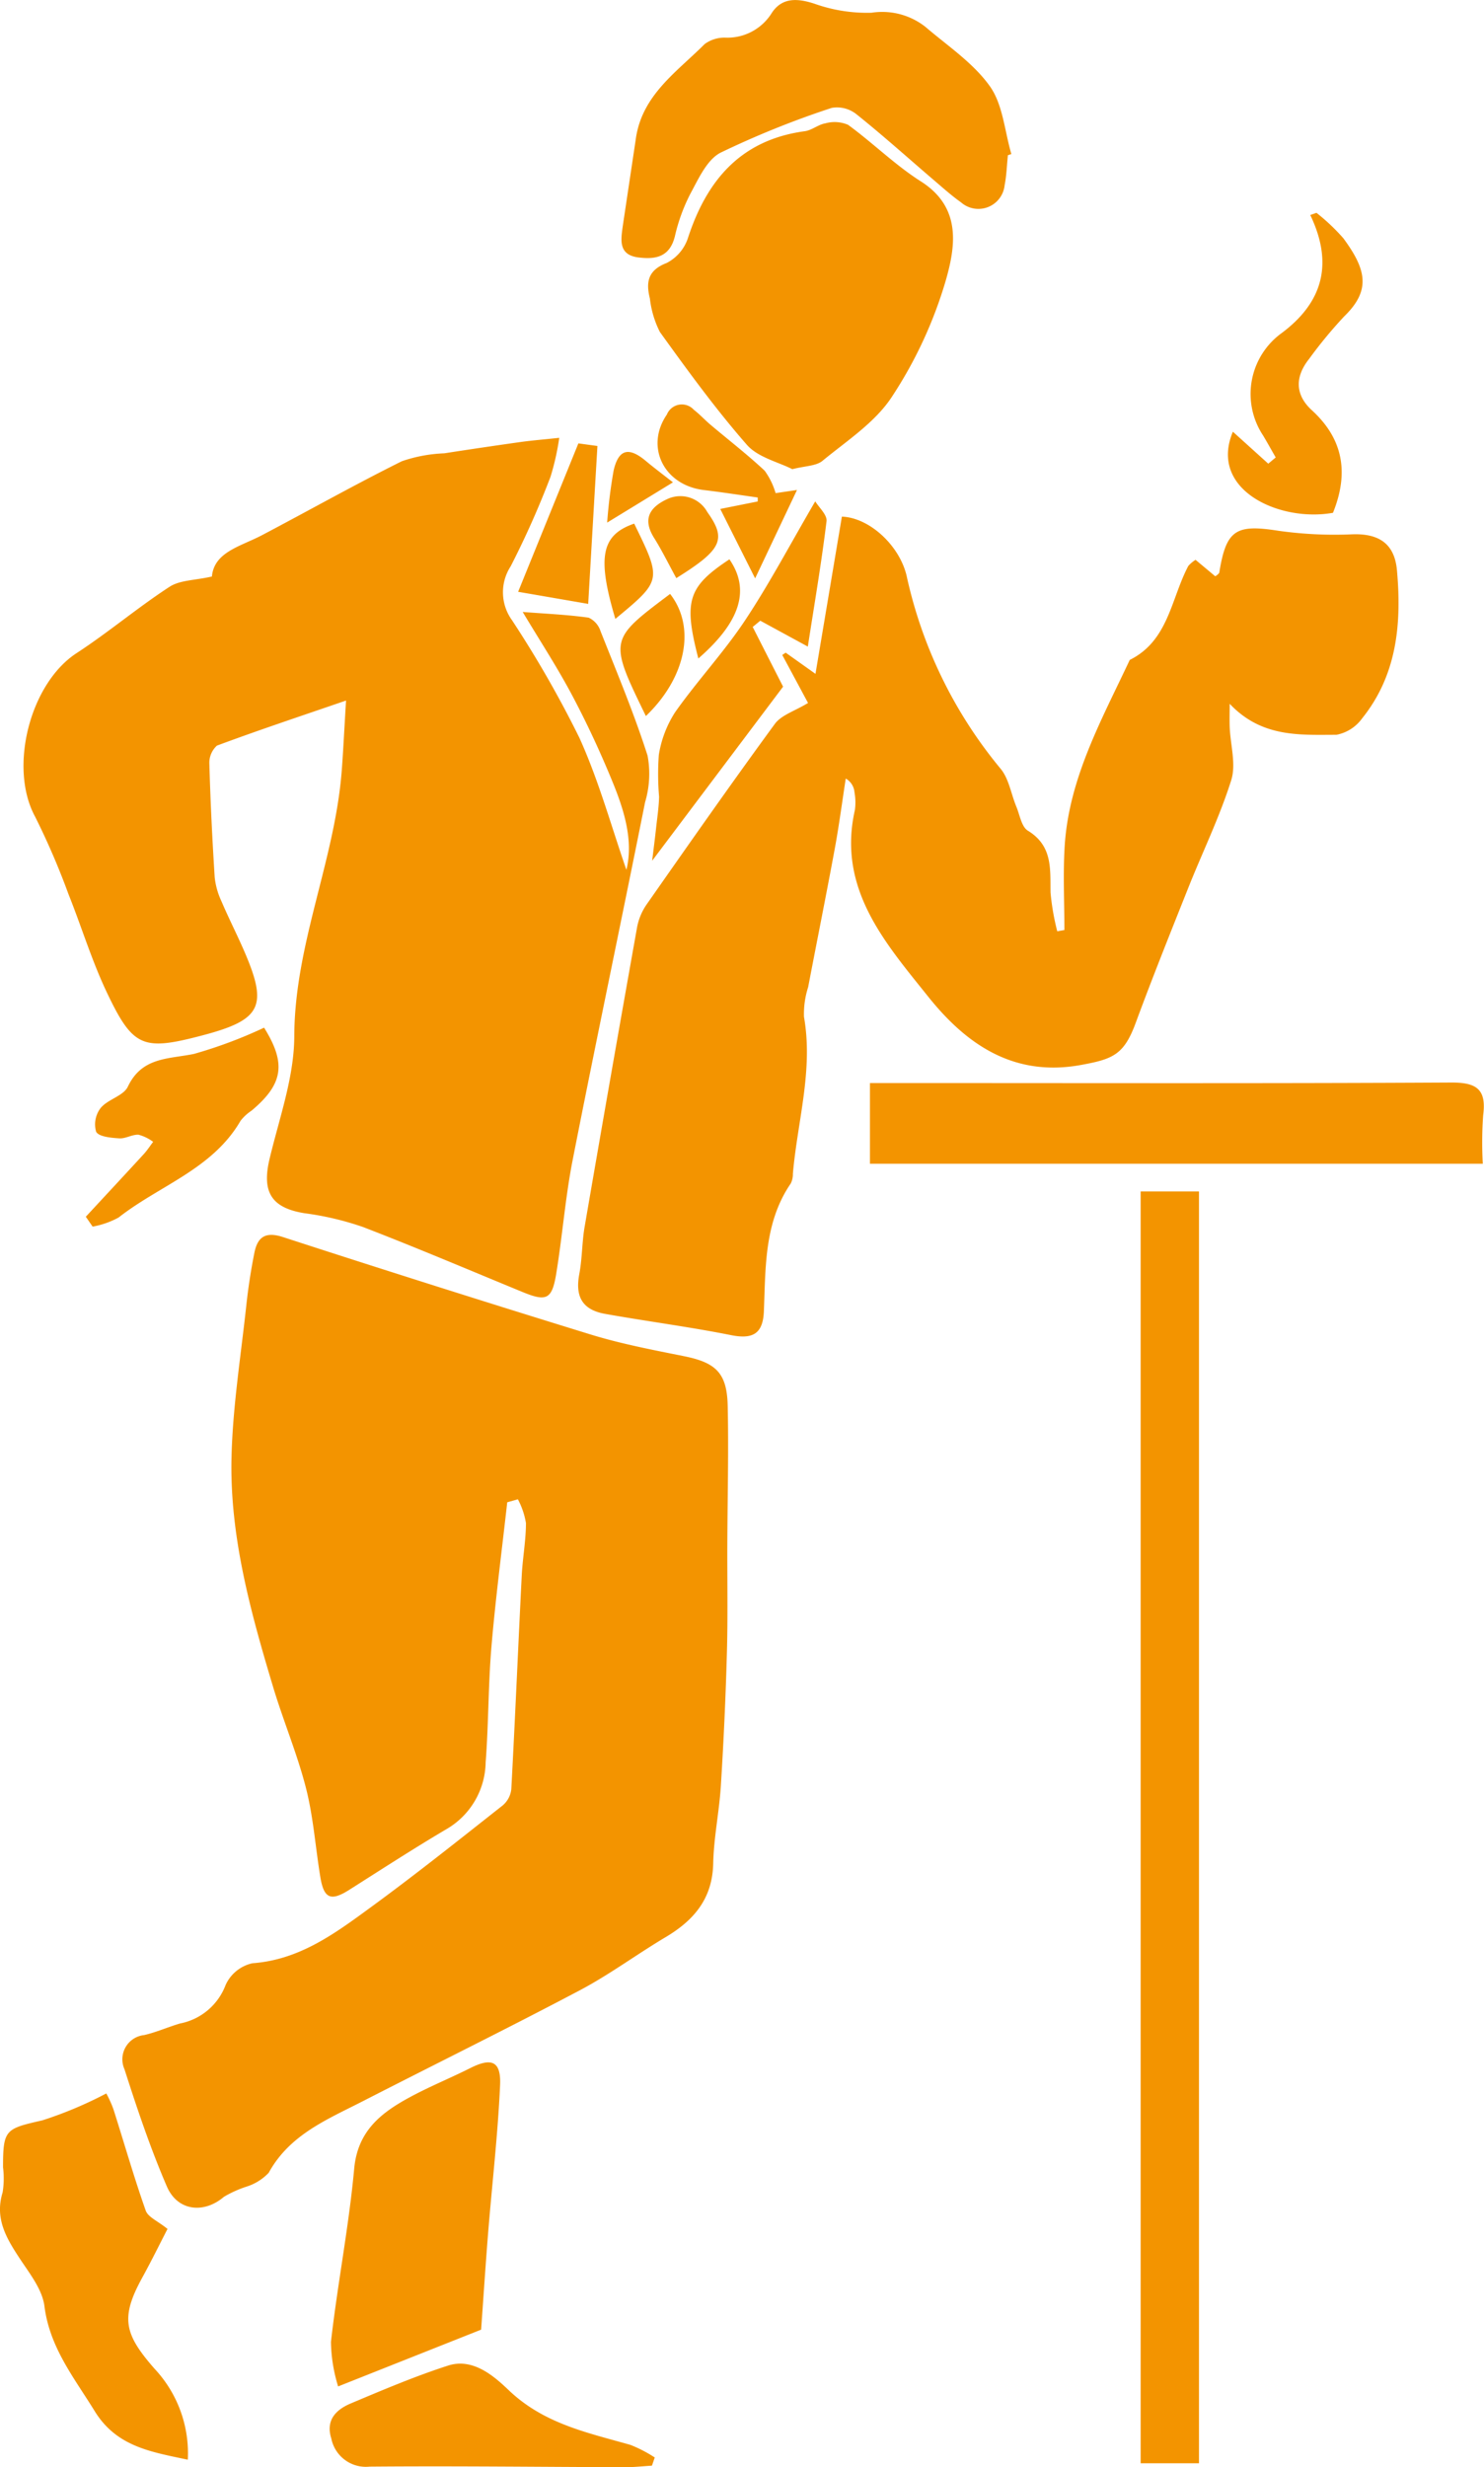 <svg xmlns="http://www.w3.org/2000/svg" viewBox="0 0 130 216.031"><defs><style>.cls-1 { fill: #f39400;fill-rule: evenodd; }</style></defs><path class="cls-1" d="M183.434 594.508c-.47 4.216-1.025 8.424-1.383 12.649-.285 3.366-.248 6.758-.508 10.127a6.881 6.881 0 0 1-3.386 5.816c-2.9 1.708-5.729 3.546-8.575 5.35-1.584 1-2.2.772-2.513-1.083-.433-2.605-.612-5.27-1.26-7.816-.764-3-1.987-5.887-2.881-8.861-1.965-6.544-3.8-13.16-3.649-20.049.1-4.472.82-8.931 1.3-13.392.165-1.527.4-3.052.7-4.559.274-1.4.953-1.914 2.523-1.4q13.449 4.371 26.964 8.534c2.656.815 5.407 1.34 8.137 1.888 2.8.562 3.781 1.458 3.844 4.349.088 4.046-.018 8.1-.033 12.144-.012 3.151.051 6.3-.036 9.453q-.162 5.842-.531 11.678c-.142 2.269-.621 4.525-.67 6.792-.066 3.1-1.7 4.989-4.184 6.466-2.524 1.5-4.9 3.27-7.489 4.637-6.289 3.322-12.671 6.465-19 9.707-3.118 1.6-6.428 2.925-8.267 6.281a4.564 4.564 0 0 1-1.955 1.213 9.942 9.942 0 0 0-1.967.889c-1.742 1.492-4.063 1.269-5-.913-1.437-3.332-2.6-6.791-3.708-10.251a2.135 2.135 0 0 1 1.728-3c1.062-.247 2.076-.7 3.125-1.011a5.36 5.36 0 0 0 4.006-3.378 3.384 3.384 0 0 1 2.351-1.9c4.15-.3 7.271-2.64 10.4-4.926 3.914-2.86 7.708-5.888 11.517-8.89a2.176 2.176 0 0 0 .756-1.413c.337-6.231.6-12.466.914-18.7.077-1.538.367-3.07.371-4.606a6.838 6.838 0 0 0-.708-2.088zm-14.121-70.2c-4.052 1.392-7.706 2.605-11.31 3.948a2.022 2.022 0 0 0-.661 1.607c.091 3.308.256 6.615.465 9.918a6.587 6.587 0 0 0 .588 2.092c.631 1.484 1.369 2.922 2.009 4.4 2.081 4.809 1.488 5.992-3.634 7.343-5.248 1.385-6.111 1.094-8.42-3.771-1.315-2.772-2.212-5.742-3.357-8.6a65.073 65.073 0 0 0-2.925-6.783c-2.317-4.286-.449-11.638 3.64-14.305 2.79-1.819 5.352-3.991 8.143-5.808.907-.591 2.217-.56 3.711-.9.2-2.155 2.5-2.627 4.389-3.619 4.088-2.151 8.115-4.419 12.249-6.475a12.9 12.9 0 0 1 3.716-.694q3.332-.516 6.669-.987c1-.139 2-.219 3.406-.369a22.269 22.269 0 0 1-.764 3.406 78.186 78.186 0 0 1-3.494 7.848 4.166 4.166 0 0 0 .109 4.7 95.606 95.606 0 0 1 5.918 10.321c1.7 3.751 2.8 7.78 4.114 11.553.622-2.545-.177-5.171-1.213-7.7-1.055-2.579-2.234-5.12-3.54-7.581s-2.825-4.781-4.332-7.3c2.053.159 3.929.238 5.78.5a1.964 1.964 0 0 1 1.038 1.18c1.432 3.612 2.937 7.2 4.121 10.9a8.693 8.693 0 0 1-.218 4.077c-2.089 10.447-4.289 20.872-6.344 31.326-.649 3.305-.9 6.688-1.45 10.015-.368 2.213-.867 2.4-2.947 1.544-4.661-1.916-9.3-3.892-14-5.7a26.005 26.005 0 0 0-5.118-1.2c-2.868-.47-3.726-1.844-3.042-4.73.847-3.568 2.16-7.171 2.171-10.762.023-8.061 3.56-15.394 4.159-23.285.137-1.817.224-3.641.374-6.105zm40.47.209l-2.256-4.2.3-.2 2.609 1.854 2.314-13.766c2.379.086 5.018 2.472 5.665 5.157a39.658 39.658 0 0 0 8.216 16.888c.747.876.935 2.225 1.4 3.346.305.73.453 1.767 1.011 2.107 2.179 1.329 1.955 3.35 1.986 5.414a21.214 21.214 0 0 0 .588 3.394l.626-.108c0-2.451-.127-4.91.025-7.352.372-5.952 3.242-11.06 5.7-16.3 3.4-1.686 3.613-5.361 5.128-8.225a2.841 2.841 0 0 1 .637-.539l1.72 1.437a.994.994 0 0 0 .356-.3c.6-3.754 1.447-4.265 5.132-3.688a35.1 35.1 0 0 0 6.54.316c2.3-.076 3.684.806 3.895 3.151.417 4.64.016 9.147-3.044 12.957a3.61 3.61 0 0 1-2.259 1.448c-3.183 0-6.536.262-9.35-2.715 0 .674-.022 1.35 0 2.023.061 1.563.575 3.261.136 4.661-1.007 3.208-2.5 6.261-3.749 9.395-1.572 3.947-3.156 7.891-4.626 11.876-1.028 2.788-2 3.156-4.771 3.665-5.962 1.1-10.114-1.866-13.4-5.977-3.743-4.684-7.991-9.446-6.42-16.355a4.9 4.9 0 0 0-.038-1.535 1.521 1.521 0 0 0-.765-1.207c-.317 2.047-.586 4.1-.962 6.141-.748 4.046-1.56 8.079-2.332 12.121a7.684 7.684 0 0 0-.366 2.6c.827 4.675-.578 9.169-.971 13.741a1.848 1.848 0 0 1-.186.85c-2.326 3.4-2.2 7.315-2.354 11.165-.076 1.962-.927 2.5-2.856 2.12-3.659-.732-7.368-1.209-11.044-1.864-2.012-.358-2.645-1.515-2.271-3.492.257-1.358.232-2.768.466-4.132q2.259-13.132 4.6-26.251a5.21 5.21 0 0 1 .853-2.007c3.705-5.292 7.409-10.586 11.228-15.8.584-.769 1.751-1.113 2.889-1.81zm34.249 154.135h-5.11v-111.359h5.11v111.363zm-35.623-174.602c-1.227-.628-3.014-1.027-3.987-2.14-2.733-3.124-5.185-6.5-7.617-9.875a8.652 8.652 0 0 1-.874-2.926c-.355-1.422-.192-2.475 1.472-3.114a3.794 3.794 0 0 0 1.863-2.19c1.662-5.092 4.657-8.594 10.237-9.347.621-.084 1.183-.59 1.805-.69a3 3 0 0 1 1.982.129c2.176 1.586 4.118 3.52 6.38 4.956 3.612 2.293 3.025 5.742 2.162 8.738a37.884 37.884 0 0 1-4.712 10.138c-1.467 2.236-3.938 3.836-6.069 5.59-.562.462-1.52.441-2.642.731zm6.8 60.812v-7.062h4.85c15.35 0 30.7.039 46.049-.045 2.193-.011 3.124.547 2.821 2.848a33.466 33.466 0 0 0-.033 4.262h-53.69zm12.084-88.3c-.092.876-.118 1.766-.287 2.627a2.31 2.31 0 0 1-3.828 1.491c-.835-.591-1.6-1.282-2.383-1.949-2.252-1.926-4.457-3.912-6.771-5.76a2.717 2.717 0 0 0-2.162-.556 79.222 79.222 0 0 0-9.737 3.921c-1.2.615-1.939 2.3-2.66 3.62a15.848 15.848 0 0 0-1.348 3.717c-.454 1.8-1.675 2.029-3.2 1.836-1.755-.223-1.523-1.534-1.371-2.682l1.142-7.626c.512-3.89 3.586-5.911 6.036-8.369a2.914 2.914 0 0 1 1.857-.566 4.574 4.574 0 0 0 4.04-2.182c.89-1.333 2.207-1.286 3.727-.789a13.686 13.686 0 0 0 5 .789 6.123 6.123 0 0 1 4.717 1.235c1.95 1.67 4.192 3.157 5.647 5.2 1.147 1.608 1.293 3.932 1.884 5.938zm-46.146 190.389l-12.527 4.971a13.89 13.89 0 0 1-.628-3.895c.574-5.068 1.568-10.093 2.035-15.168.305-3.314 2.357-4.893 4.856-6.25 1.729-.94 3.564-1.68 5.324-2.565 1.86-.935 2.7-.608 2.6 1.517-.195 4.317-.7 8.62-1.047 12.93-.223 2.764-.402 5.532-.613 8.46zm-25.695 11.387c-3.282-.695-6.247-1.155-8.159-4.255-1.8-2.924-3.94-5.558-4.4-9.189-.19-1.487-1.331-2.9-2.209-4.24-1.159-1.762-2.149-3.47-1.455-5.714a7.765 7.765 0 0 0 .037-2.2c0-3.328.213-3.377 3.446-4.116a34.91 34.91 0 0 0 5.6-2.355 10.122 10.122 0 0 1 .618 1.363c.948 2.968 1.8 5.967 2.838 8.9.2.567 1.05.905 1.906 1.6-.693 1.343-1.416 2.818-2.207 4.255-1.945 3.537-1.58 4.953 1.067 7.982a10.828 10.828 0 0 1 2.918 7.969zm40.659.522c-.777.047-1.554.136-2.331.134-7.469-.021-14.937-.114-22.4-.049a3.088 3.088 0 0 1-3.356-2.459c-.517-1.624.423-2.533 1.7-3.072 2.815-1.185 5.637-2.385 8.54-3.32 2.187-.7 4.051.965 5.3 2.157 3.076 2.937 6.872 3.713 10.652 4.787a11.772 11.772 0 0 1 2.142 1.107zm11.489-155.767c-3.868 5.14-7.558 10.043-11.47 15.243.127-1.048.238-1.9.332-2.752.1-.948.252-1.9.275-2.849a23.391 23.391 0 0 1-.024-3.665 9.7 9.7 0 0 1 1.424-3.734c1.936-2.747 4.256-5.229 6.114-8.023 2.142-3.22 3.953-6.661 6.165-10.446.318.529 1.056 1.183.989 1.738-.444 3.638-1.062 7.255-1.639 10.978l-4.165-2.266-.663.547c.954 1.881 1.912 3.761 2.662 5.229zm-61.083 46.412c1.695-1.828 3.395-3.651 5.081-5.487.3-.329.546-.712.817-1.07a3.754 3.754 0 0 0-1.276-.624c-.556-.032-1.137.356-1.691.318-.716-.048-1.78-.134-2.026-.577a2.347 2.347 0 0 1 .405-2.092c.634-.758 1.988-1.048 2.371-1.854 1.236-2.605 3.538-2.41 5.783-2.868a40.079 40.079 0 0 0 6.154-2.3c1.939 3.118 1.7 4.925-1.105 7.27a4 4 0 0 0-.961.889c-2.45 4.227-7.107 5.658-10.676 8.461a7.524 7.524 0 0 1-2.279.8zm107.807-87.9a17.539 17.539 0 0 1 2.358 2.23c1.977 2.69 2.455 4.52.089 6.818a39.043 39.043 0 0 0-3.085 3.733c-1.255 1.568-1.251 3.148.239 4.509 2.815 2.571 3.217 5.575 1.845 8.975-4.643.838-10.915-1.982-8.768-7.1l3.1 2.8.651-.548c-.367-.638-.724-1.282-1.1-1.914a6.58 6.58 0 0 1 1.628-8.979c3.647-2.725 4.518-6.118 2.5-10.334zm-47.377 24.542l1.87-.275c-1.313 2.77-2.391 5.046-3.666 7.738-1.145-2.276-2.048-4.073-3.055-6.078l3.283-.656v-.346c-1.572-.22-3.141-.464-4.717-.653-3.528-.422-5.166-3.811-3.244-6.609a1.415 1.415 0 0 1 2.364-.417c.518.4.963.889 1.463 1.312 1.584 1.336 3.229 2.606 4.74 4.02a6.339 6.339 0 0 1 .959 1.968zm-16.417 9.7l-6.141-1.061 5.278-12.995 1.668.228c-.269 4.57-.525 8.965-.808 13.828zm7.174-.871c2.276 2.914 1.4 7.314-2.124 10.689-3.271-6.716-3.227-6.665 2.12-10.689zm.542-1.385c-.692-1.262-1.259-2.426-1.943-3.517-1.051-1.677-.38-2.706 1.18-3.42a2.7 2.7 0 0 1 3.483 1.157c1.707 2.389 1.271 3.289-2.723 5.78zm1.931 7.035c-1.306-5.039-.918-6.279 2.721-8.683 1.842 2.666.959 5.485-2.724 8.683zm-5.621-11.808c2.428 4.964 2.428 4.964-1.65 8.34-1.606-5.389-1.245-7.344 1.647-8.34zm3.394-3.614c-2.07 1.266-3.657 2.237-5.762 3.523a44.205 44.205 0 0 1 .572-4.589c.441-1.852 1.325-2.051 2.812-.811.673.564 1.379 1.093 2.375 1.873z" transform="translate(-139 -462.969)"/></svg>